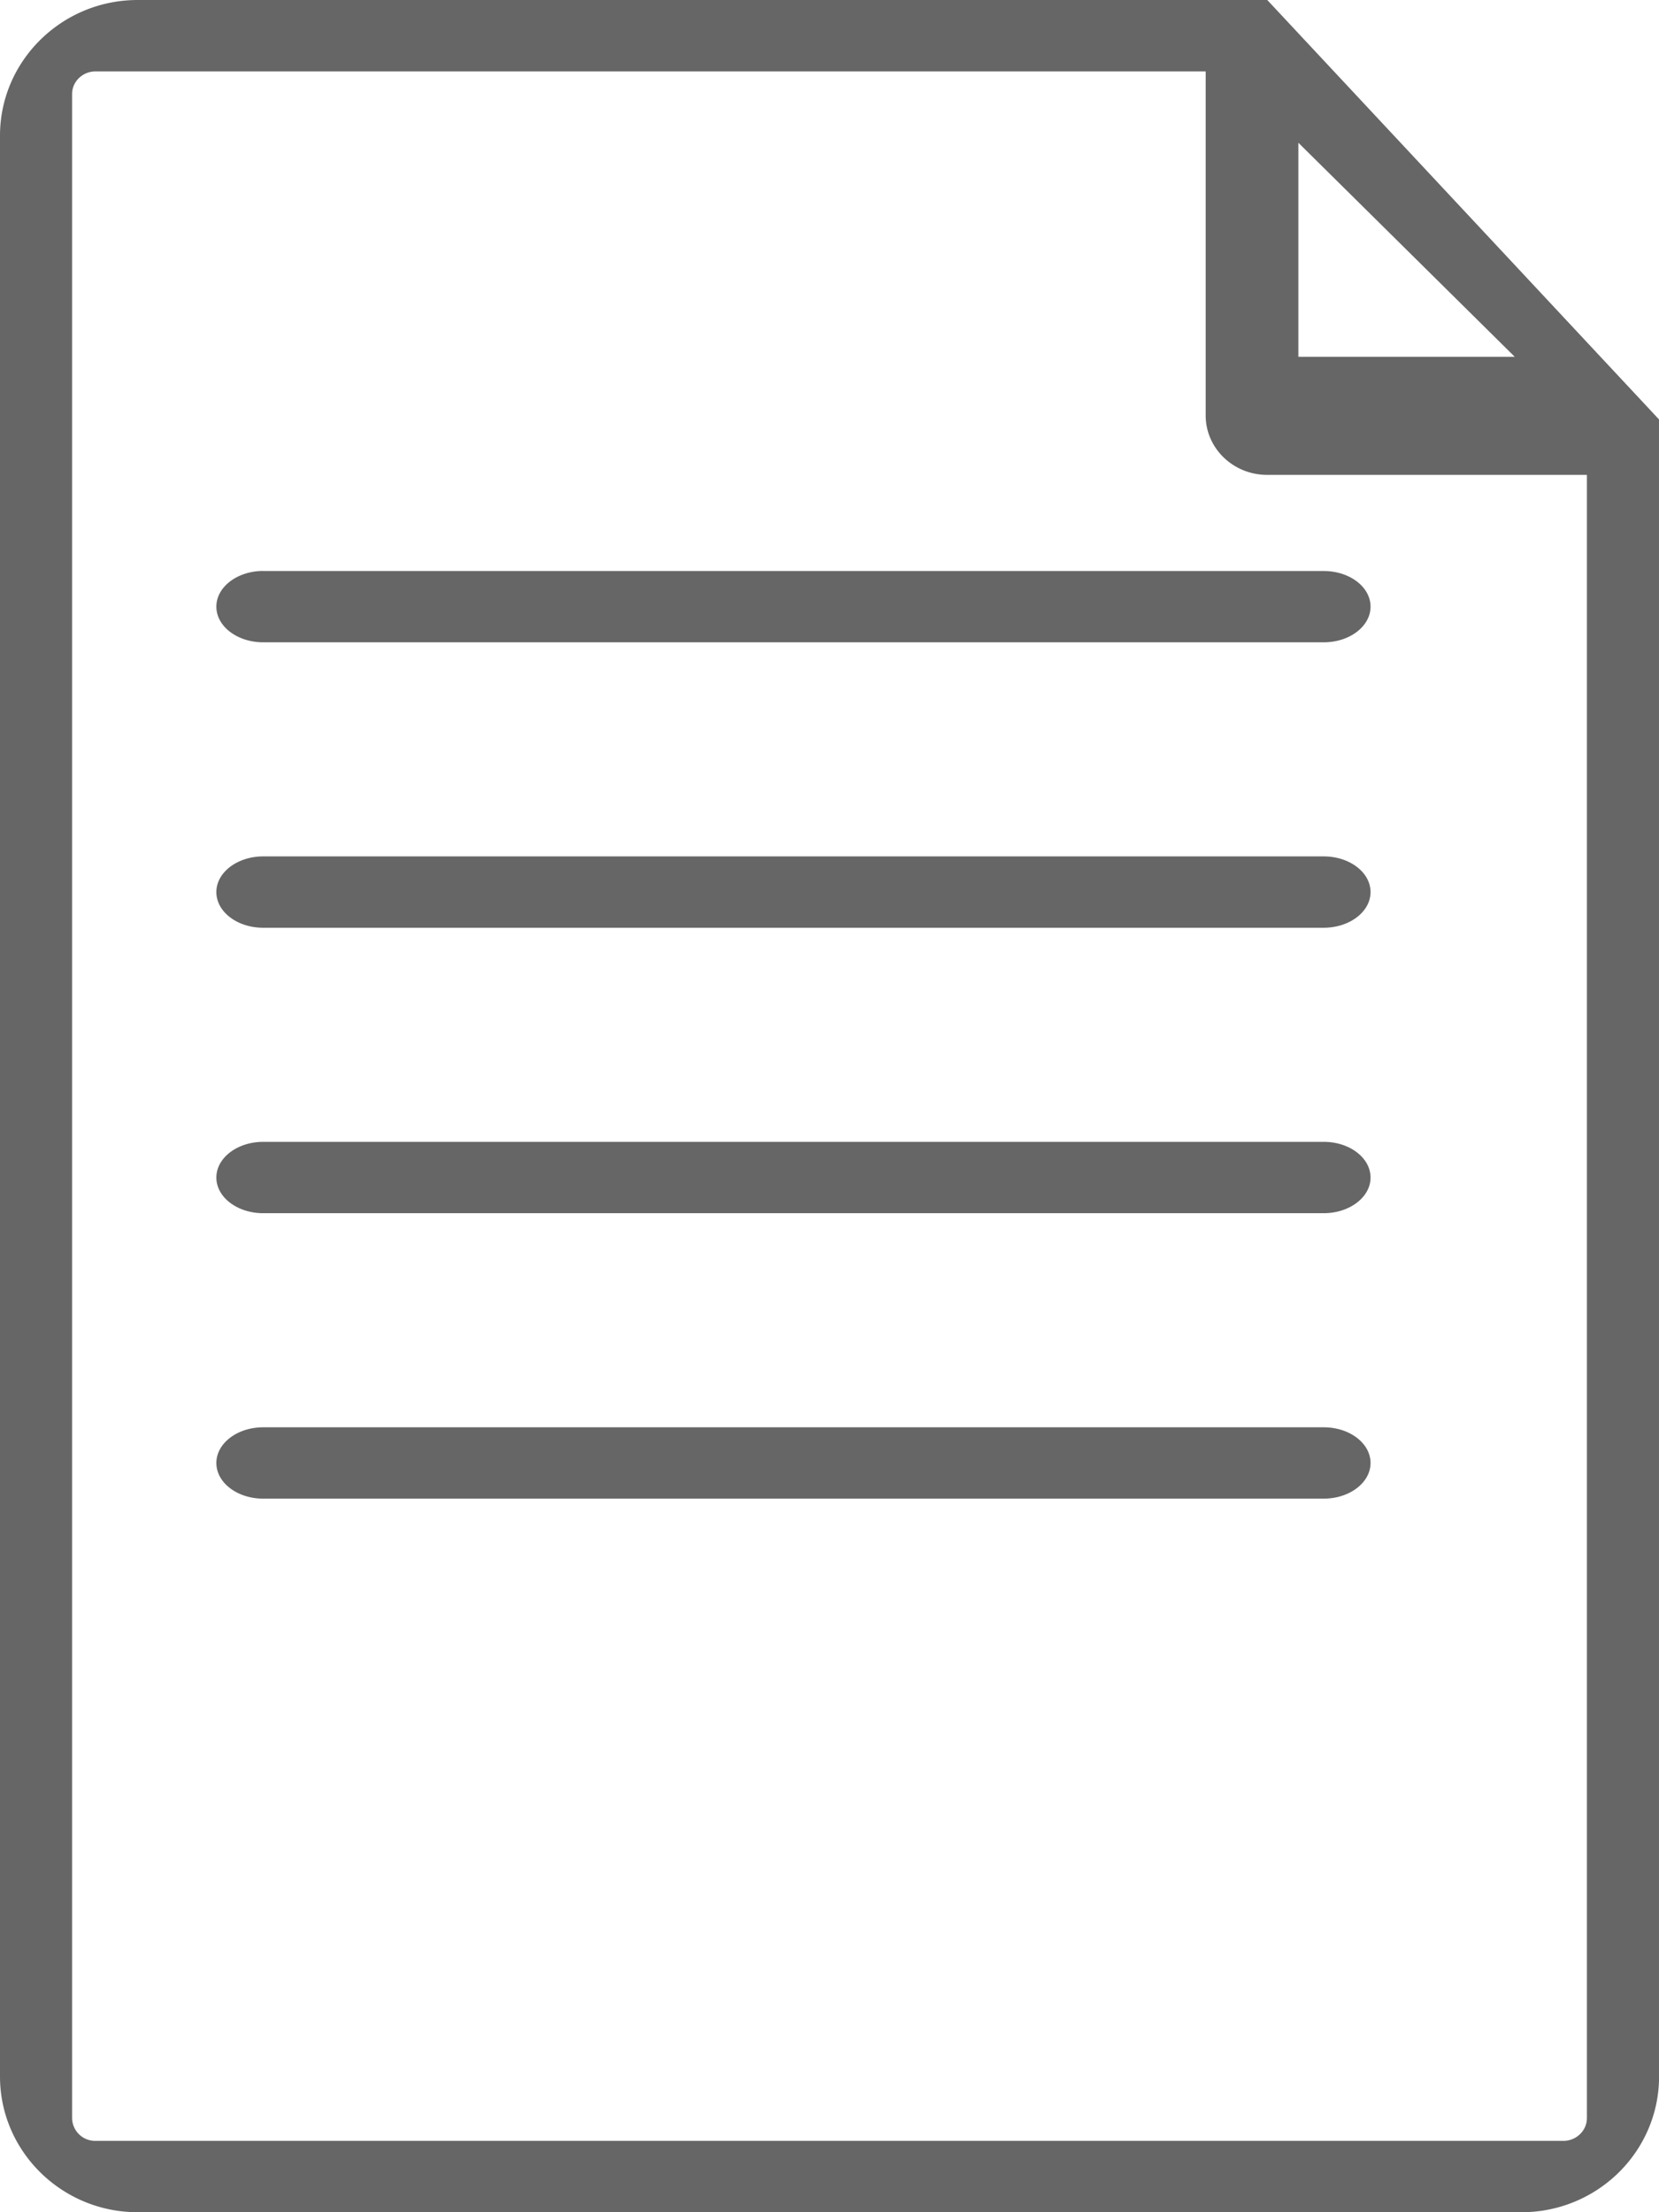 <svg xmlns="http://www.w3.org/2000/svg" width="24" height="32" viewBox="0 0 24 32">
    <path fill="#666" fill-rule="evenodd" d="M18.333 0H1.991C.894 0 0 .881 0 1.962v28.075C0 31.12.894 32 1.99 32H22.01a2 2 0 0 0 1.403-.57c.363-.356.588-.849.588-1.393V6.068L18.333 0zm.45 2.065l3.13 3.096h-3.13V2.065zm4.174 28.574c0 .18-.153.329-.34.329H1.382a.334.334 0 0 1-.339-.329V1.36c0-.18.152-.327.339-.327h16.06V6.01c0 .474.399.859.888.859h4.627v23.771zM3.807 8.26H19.15c.374 0 .677.23.677.515 0 .285-.303.516-.677.516H3.807c-.373 0-.677-.23-.677-.516 0-.285.304-.516.677-.516zm16.02 4.644c0 .285-.304.516-.678.516H3.807c-.373 0-.677-.23-.677-.516 0-.285.304-.516.677-.516H19.15c.374 0 .677.231.677.516zm0 4.13c0 .284-.304.515-.678.515H3.807c-.373 0-.677-.23-.677-.516 0-.285.304-.516.677-.516H19.15c.374 0 .677.231.677.516zm0 4.128c0 .285-.304.516-.678.516H3.807c-.373 0-.677-.23-.677-.516 0-.285.304-.516.677-.516H19.15c.374 0 .677.231.677.516z"/>
</svg>
